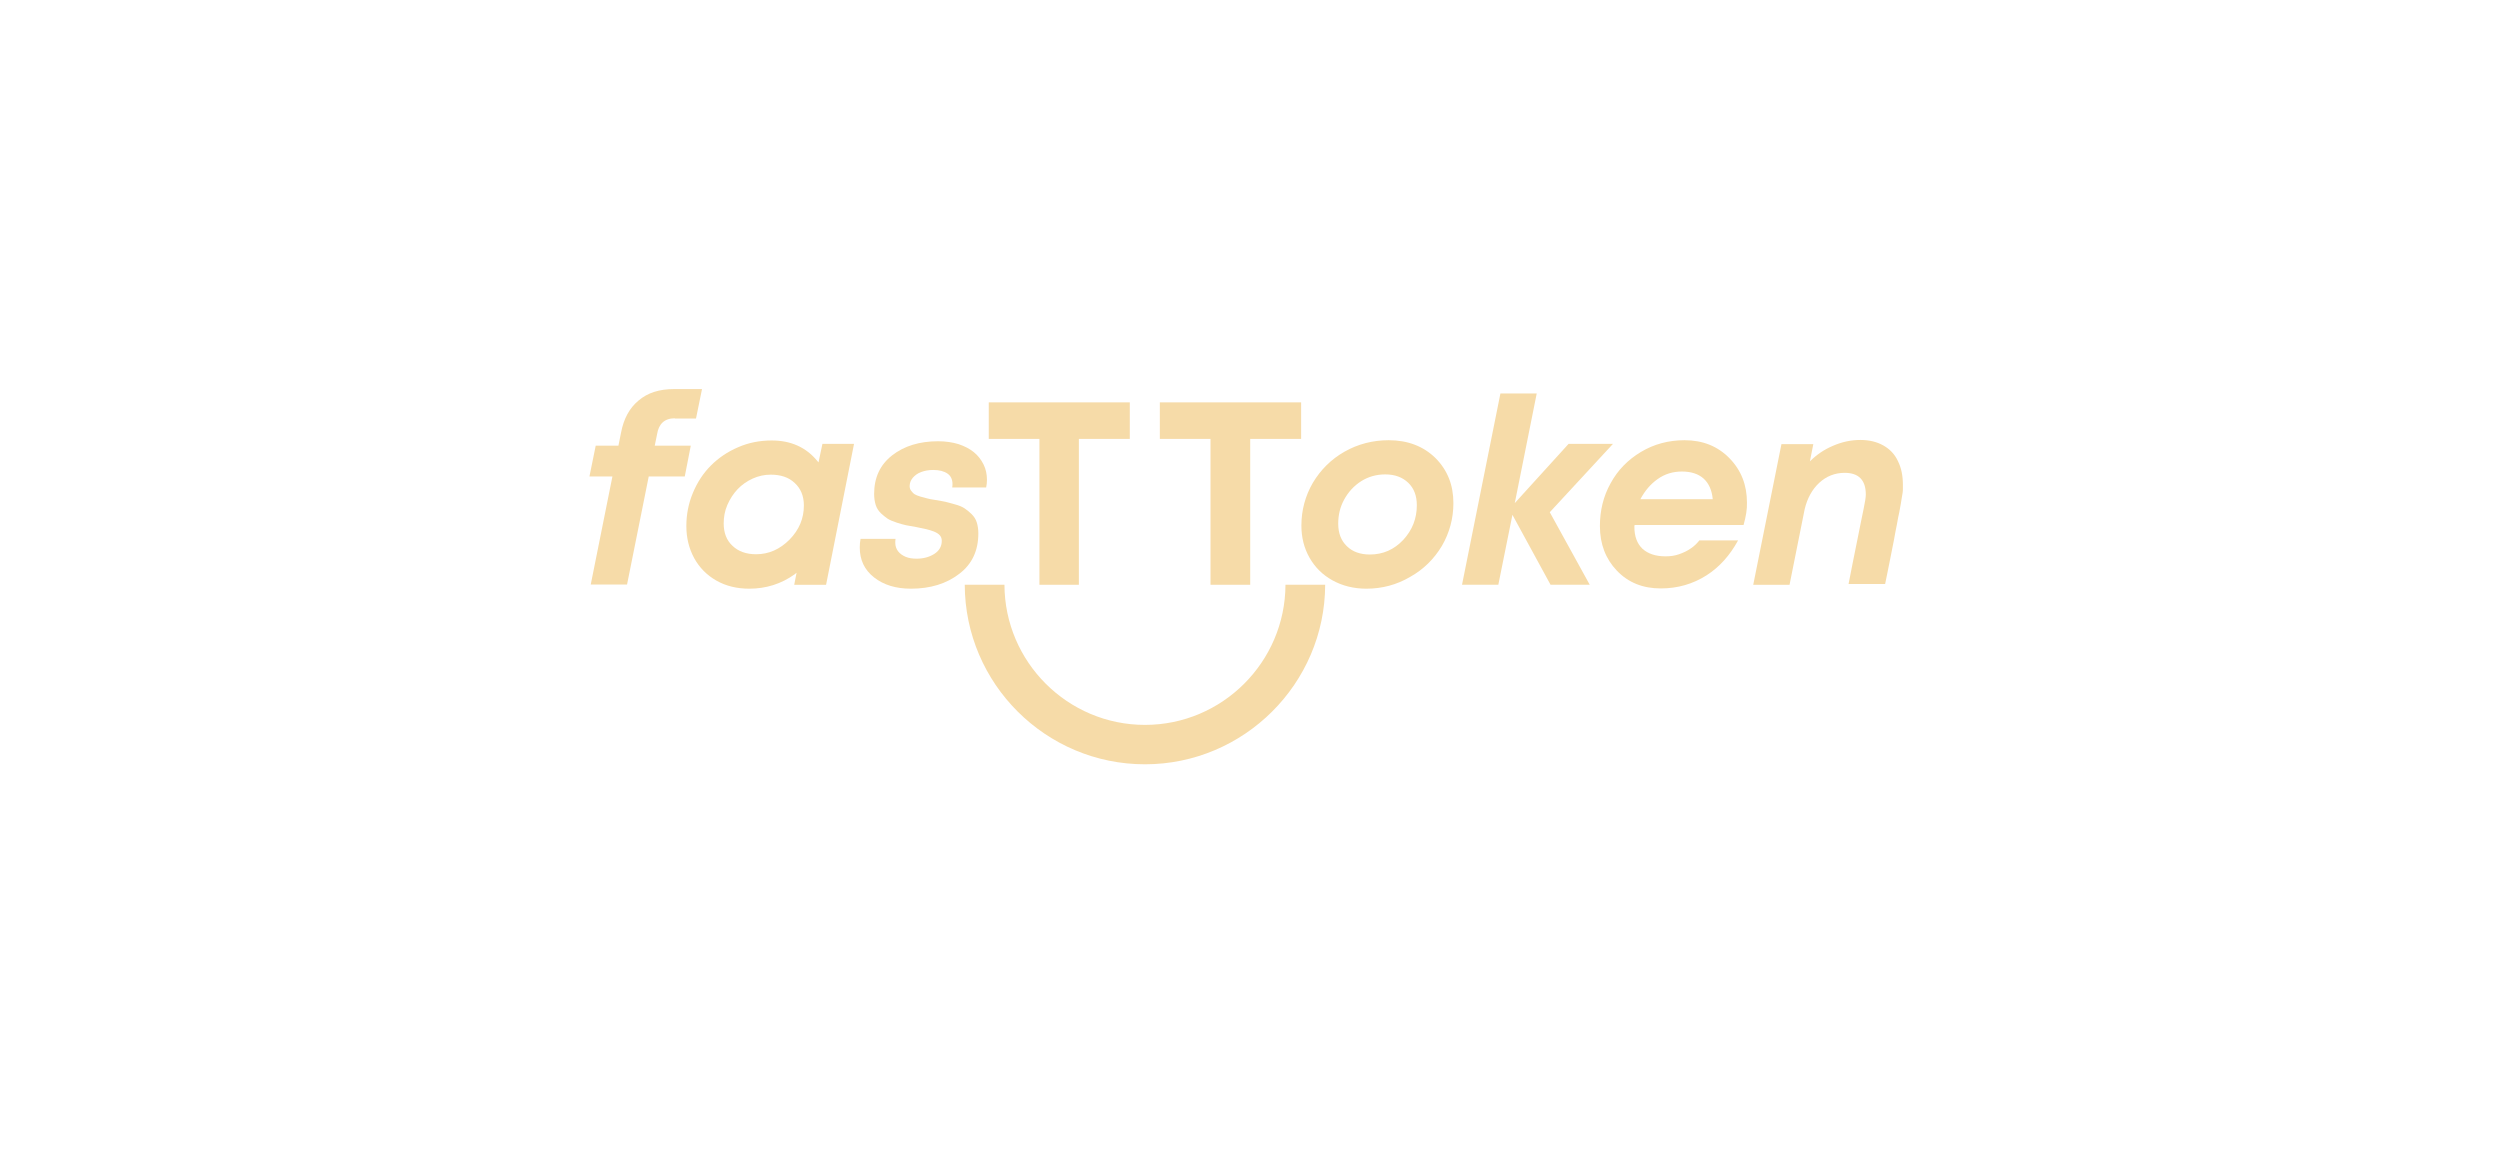 <svg width="301" height="140" viewBox="0 0 301 140" fill="none" xmlns="http://www.w3.org/2000/svg">
<g clip-path="url(#clip0_1318_1281)">
<path d="M223.982 52.971C225.052 52.971 225.963 53.191 226.75 53.63C227.536 54.07 228.133 54.699 228.511 55.516C228.919 56.332 229.108 57.275 229.108 58.374V58.814C229.108 58.94 229.108 59.129 229.077 59.317C229.045 59.537 229.014 59.725 228.982 59.883C228.951 60.04 228.919 60.322 228.856 60.668C228.794 61.045 228.731 61.391 228.668 61.705C228.605 62.019 228.479 62.522 228.385 63.15C228.259 63.778 228.133 64.406 228.039 64.972C227.913 65.569 227.756 66.354 227.567 67.36C227.378 68.365 227.158 69.339 226.97 70.313H222.567C222.882 68.742 223.228 66.888 223.668 64.784C224.265 61.705 224.643 60.26 224.643 59.537C224.643 57.809 223.794 56.929 222.096 56.929C220.932 56.929 219.895 57.338 219.045 58.123C218.196 58.908 217.599 59.977 217.285 61.296L215.461 70.407H211.09L214.486 53.473H218.322L217.913 55.547C218.7 54.761 219.612 54.133 220.649 53.693C221.718 53.222 222.819 52.971 223.982 52.971Z" fill="#F6DBA8"/>
<path d="M81.251 50.362C79.994 50.362 79.302 51.054 79.113 52.279L78.83 53.661H83.169L82.446 57.368H78.107L75.497 70.375H71.126L73.736 57.368H70.969L71.723 53.661H74.459L74.774 52.09C75.088 50.425 75.78 49.137 76.88 48.226C77.981 47.284 79.396 46.844 81.157 46.844H84.522L83.798 50.394H81.251V50.362Z" fill="#F6DBA8"/>
<path d="M99.02 53.442H102.825L99.46 70.407H95.624L95.907 68.962C95.907 68.962 95.718 69.087 95.718 69.119C94.051 70.313 92.228 70.878 90.215 70.878C88.737 70.878 87.416 70.564 86.253 69.904C85.09 69.244 84.209 68.333 83.58 67.202C82.951 66.04 82.637 64.752 82.637 63.338C82.637 61.956 82.888 60.636 83.423 59.348C83.957 58.06 84.681 56.96 85.593 56.049C86.504 55.138 87.605 54.384 88.863 53.85C90.152 53.285 91.504 53.033 92.919 53.033C95.215 53.033 97.039 53.85 98.391 55.484C98.391 55.515 98.548 55.641 98.548 55.672L99.02 53.442ZM91.033 66.731C92.573 66.731 93.894 66.134 95.058 64.972C96.221 63.778 96.787 62.427 96.787 60.856C96.787 59.725 96.41 58.814 95.686 58.154C94.963 57.463 93.989 57.149 92.794 57.149C92.039 57.149 91.316 57.306 90.624 57.62C89.932 57.934 89.303 58.374 88.8 58.908C88.297 59.442 87.888 60.071 87.574 60.793C87.259 61.516 87.133 62.27 87.133 63.024C87.133 64.155 87.479 65.066 88.203 65.726C88.894 66.385 89.838 66.731 91.033 66.731Z" fill="#F6DBA8"/>
<path d="M109.679 70.878C107.887 70.878 106.409 70.438 105.245 69.527C104.082 68.616 103.516 67.422 103.516 65.914C103.516 65.568 103.547 65.222 103.61 64.877H107.824C107.792 65.066 107.792 65.222 107.792 65.348C107.792 65.757 107.918 66.102 108.138 66.385C108.358 66.668 108.673 66.888 109.05 67.045C109.427 67.202 109.868 67.265 110.371 67.265C111.157 67.265 111.88 67.076 112.478 66.699C113.075 66.322 113.389 65.788 113.389 65.128C113.389 64.877 113.327 64.657 113.169 64.469C113.012 64.28 112.761 64.123 112.446 63.997C112.1 63.872 111.817 63.777 111.534 63.715C111.251 63.652 110.842 63.557 110.339 63.463C109.805 63.369 109.396 63.306 109.113 63.243C108.83 63.18 108.453 63.086 107.981 62.929C107.509 62.772 107.132 62.615 106.88 62.458C106.597 62.269 106.346 62.049 106.063 61.798C105.78 61.515 105.56 61.201 105.434 60.793C105.308 60.384 105.245 59.944 105.245 59.473C105.245 57.494 105.968 55.955 107.415 54.824C108.861 53.693 110.717 53.127 112.949 53.127C113.861 53.127 114.679 53.253 115.402 53.472C116.157 53.724 116.754 54.038 117.257 54.447C117.76 54.855 118.138 55.358 118.421 55.923C118.704 56.489 118.829 57.117 118.829 57.777C118.829 58.059 118.798 58.374 118.735 58.688H114.647C114.679 58.531 114.679 58.374 114.679 58.279C114.679 57.745 114.49 57.305 114.081 57.023C113.672 56.74 113.106 56.583 112.352 56.583C111.817 56.583 111.314 56.677 110.905 56.834C110.465 56.991 110.151 57.243 109.899 57.525C109.647 57.84 109.522 58.154 109.522 58.531C109.522 58.751 109.585 58.939 109.71 59.096C109.836 59.253 109.962 59.41 110.119 59.505C110.276 59.599 110.496 59.693 110.811 59.787C111.125 59.882 111.408 59.944 111.629 60.007C111.849 60.07 112.163 60.133 112.603 60.196C113.138 60.29 113.547 60.353 113.83 60.416C114.113 60.479 114.521 60.604 114.993 60.73C115.465 60.856 115.842 61.013 116.125 61.201C116.408 61.39 116.691 61.61 116.974 61.892C117.257 62.175 117.477 62.489 117.603 62.898C117.729 63.306 117.792 63.746 117.792 64.217C117.792 66.291 117.037 67.924 115.496 69.087C113.955 70.281 112.006 70.878 109.679 70.878Z" fill="#F6DBA8"/>
<path d="M136.027 48.445V52.844H129.896V70.406H125.147V52.844H119.047V48.445H136.027Z" fill="#F6DBA8"/>
<path d="M156.656 48.445V52.844H150.525V70.406H145.745V52.844H139.645V48.445H156.656Z" fill="#F6DBA8"/>
<path d="M164.517 70.878C162.977 70.878 161.624 70.533 160.429 69.873C159.235 69.213 158.323 68.302 157.662 67.14C157.002 65.977 156.688 64.689 156.688 63.275C156.688 61.422 157.159 59.694 158.071 58.123C159.014 56.552 160.272 55.295 161.876 54.384C163.48 53.473 165.272 53.002 167.19 53.002C169.486 53.002 171.372 53.724 172.819 55.138C174.265 56.584 174.989 58.374 174.989 60.574C174.989 62.427 174.517 64.155 173.605 65.726C172.662 67.297 171.404 68.553 169.769 69.465C168.165 70.407 166.404 70.878 164.517 70.878ZM164.926 66.763C166.53 66.763 167.851 66.166 168.951 65.003C170.052 63.809 170.586 62.427 170.586 60.825C170.586 59.694 170.24 58.783 169.549 58.123C168.857 57.463 167.945 57.118 166.781 57.118C165.712 57.118 164.737 57.4 163.888 57.934C163.008 58.5 162.348 59.222 161.845 60.134C161.341 61.045 161.121 62.019 161.121 63.055C161.121 64.186 161.467 65.097 162.159 65.757C162.819 66.417 163.763 66.763 164.926 66.763Z" fill="#F6DBA8"/>
<path d="M194.203 53.441L186.593 61.672L191.404 70.406H186.687L182.096 61.986L180.398 70.406H176.027L180.65 47.377H185.021L182.379 60.572L188.857 53.441H194.203Z" fill="#F6DBA8"/>
<path d="M137.854 92.021C125.904 92.021 116.188 82.313 116.156 70.406H120.936C120.967 79.706 128.546 87.277 137.854 87.277C147.161 87.277 154.74 79.706 154.771 70.406H159.551C159.519 82.313 149.771 92.021 137.854 92.021Z" fill="#F6DBA8"/>
<path d="M204.578 65.097C204.295 65.443 203.981 65.757 203.603 66.009C203.163 66.323 202.691 66.543 202.157 66.731C201.622 66.92 201.088 66.983 200.522 66.983C199.327 66.983 198.415 66.668 197.754 66.072C197.094 65.443 196.78 64.564 196.78 63.432C196.78 63.37 196.78 63.307 196.811 63.212H209.924C210.207 62.207 210.364 61.296 210.333 60.511C210.333 58.406 209.641 56.615 208.226 55.17C206.811 53.724 205.018 53.002 202.817 53.002C200.899 53.002 199.138 53.473 197.566 54.416C195.994 55.358 194.767 56.615 193.918 58.186C193.038 59.757 192.629 61.485 192.629 63.338C192.629 65.506 193.321 67.297 194.673 68.71C196.056 70.156 197.817 70.847 199.956 70.847C202 70.847 203.823 70.313 205.459 69.276C207.031 68.271 208.289 66.857 209.263 65.066H204.578V65.097ZM199.578 57.683C200.459 57.055 201.434 56.772 202.503 56.772C203.603 56.772 204.484 57.055 205.113 57.62C205.742 58.186 206.119 59.034 206.213 60.102H197.503C198.037 59.097 198.729 58.28 199.578 57.683Z" fill="#F6DBA8"/>
</g>
<defs>
<clipPath id="clip0_1318_1281">
<rect width="161" height="47" fill="white" transform="translate(69.555 45.932)"/>
</clipPath>
</defs>
</svg>
